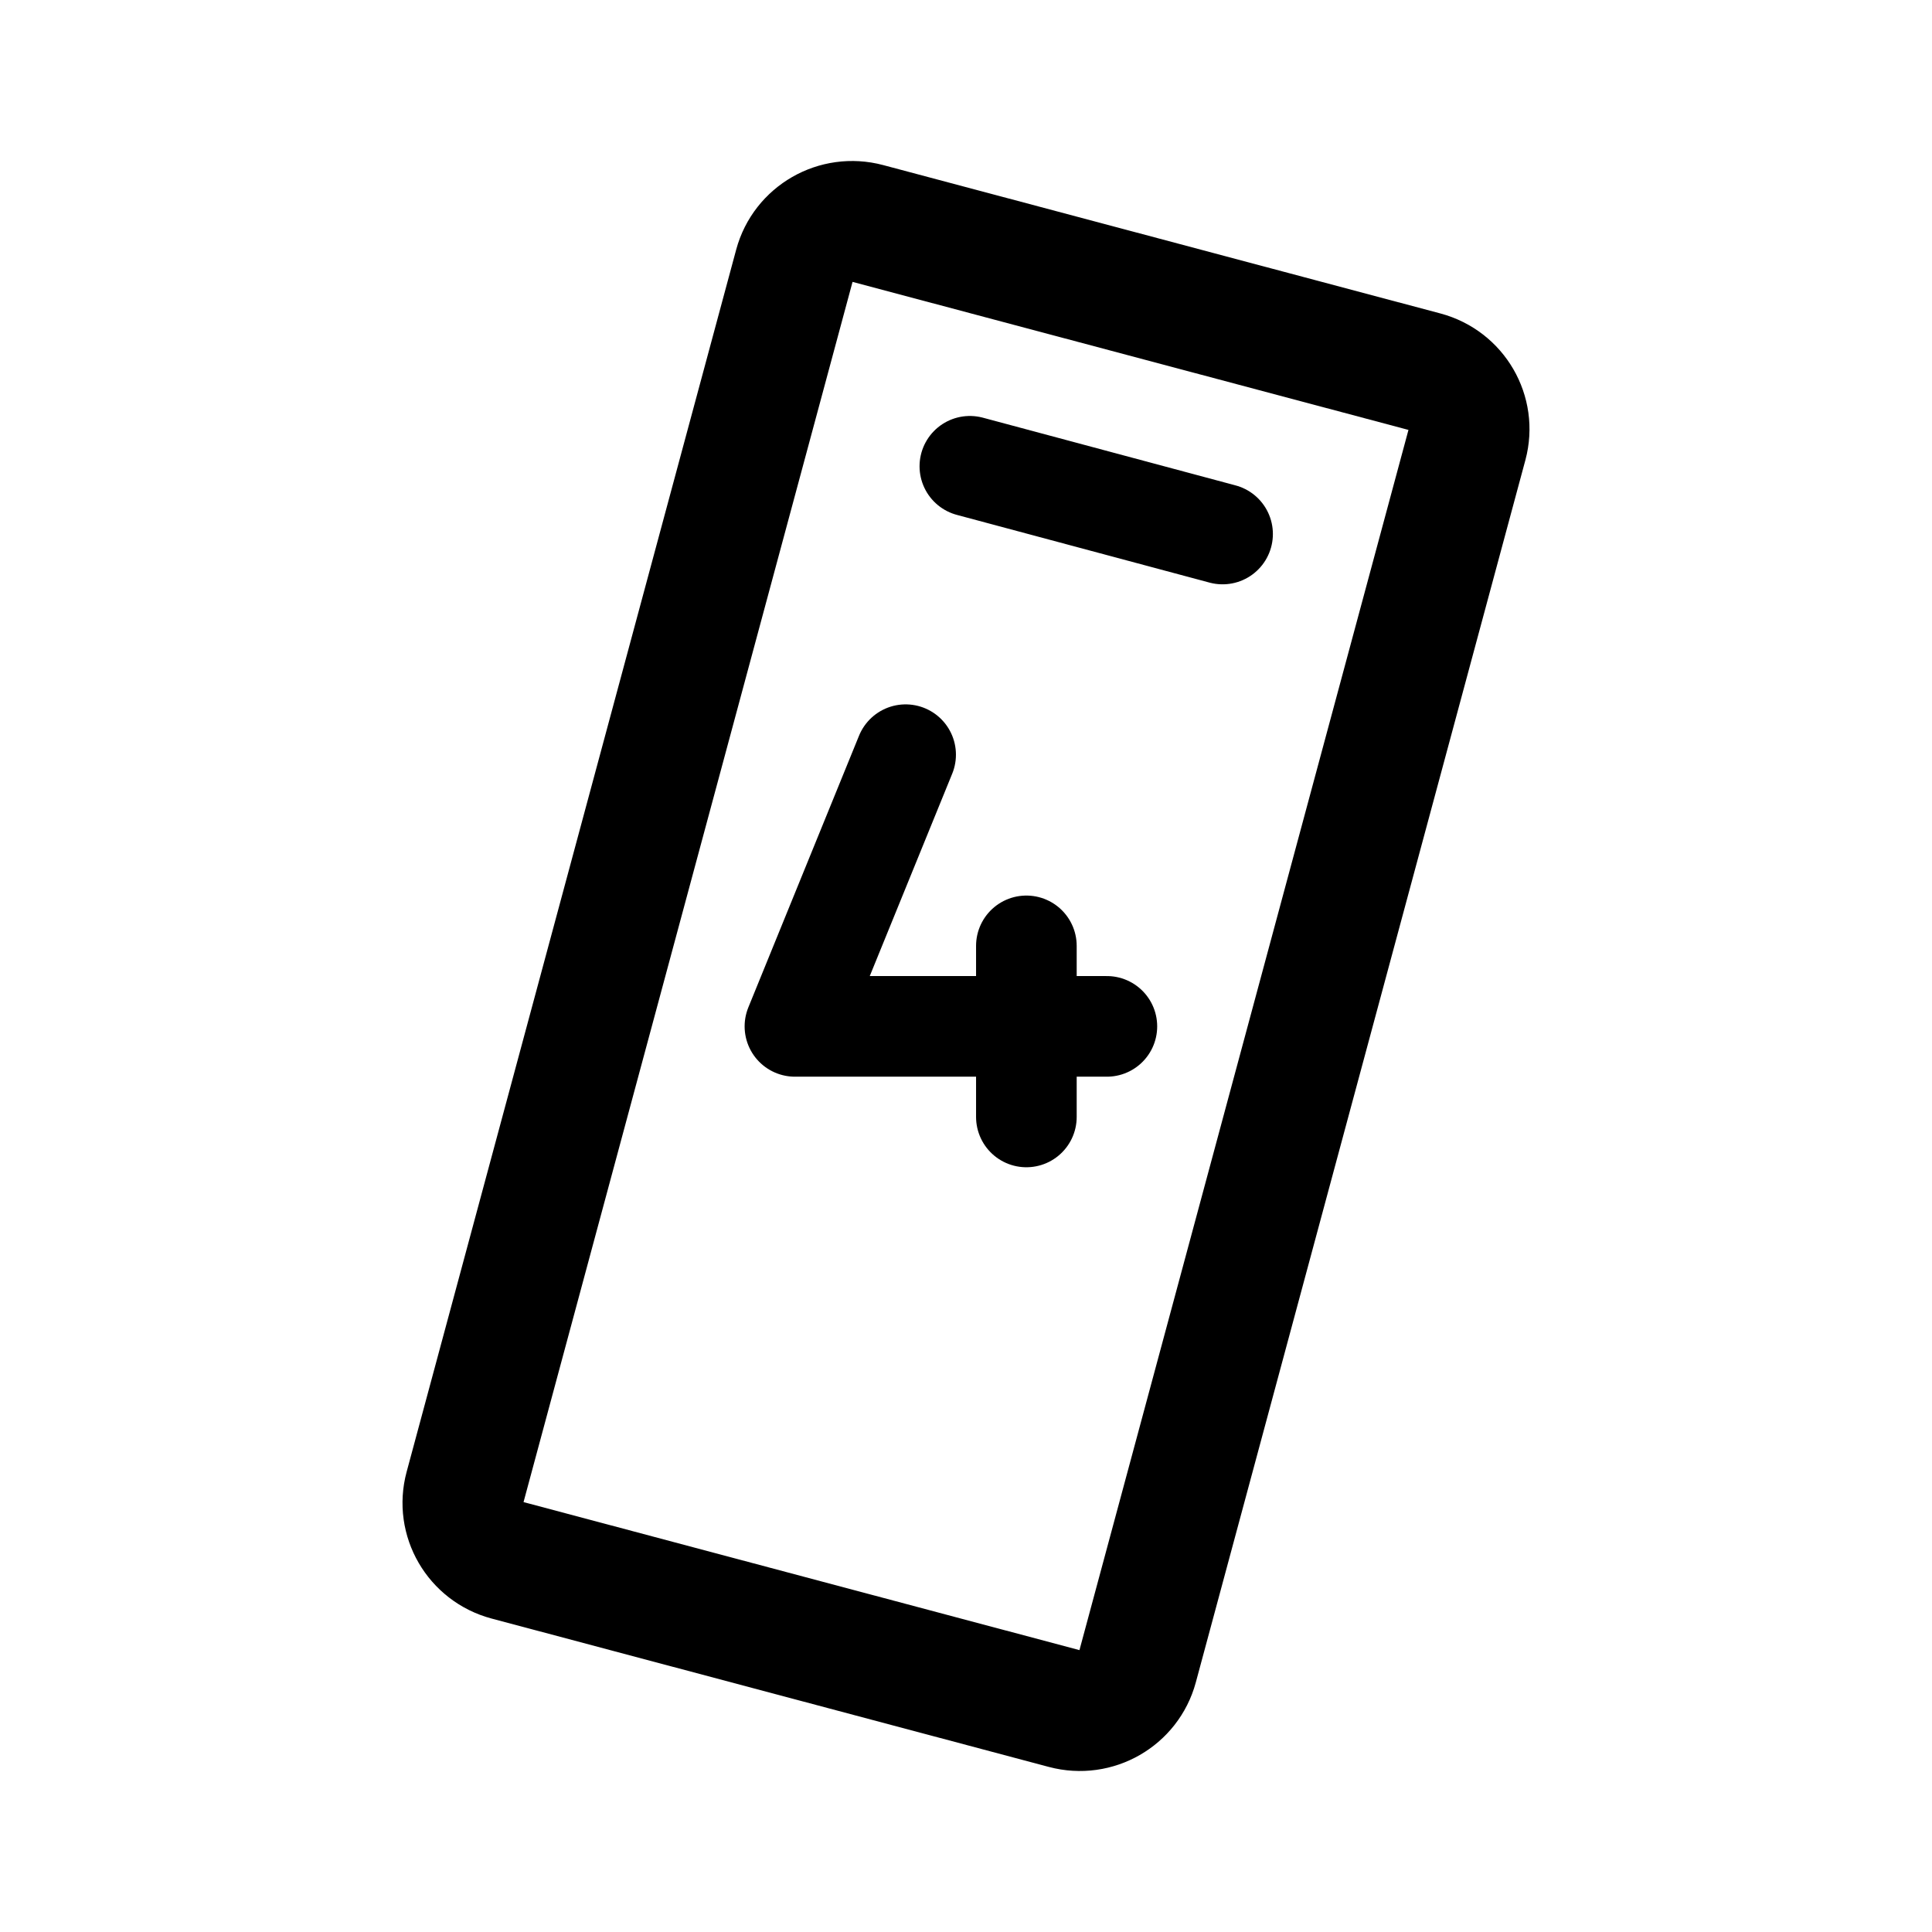 <svg width="192" height="192" viewBox="0 0 192 192" fill="none" xmlns="http://www.w3.org/2000/svg"><path d="M78.954 26.37c.848-3.144 4.1-5.01 7.265-4.168l55.383 14.747c3.164.843 5.042 4.075 4.194 7.22l-32.75 121.461c-.848 3.144-4.1 5.01-7.265 4.168l-55.383-14.747c-3.165-.843-5.042-4.075-4.194-7.22l32.75-121.46Z" stroke="#000" stroke-width="12" stroke-linecap="round" stroke-linejoin="round"/><path d="m96.384 46.339 25.114 6.73M102 94v17m-23-9h31m-31 0 11-27" stroke="#000" stroke-width="10" stroke-linecap="round" stroke-linejoin="round"/></svg>